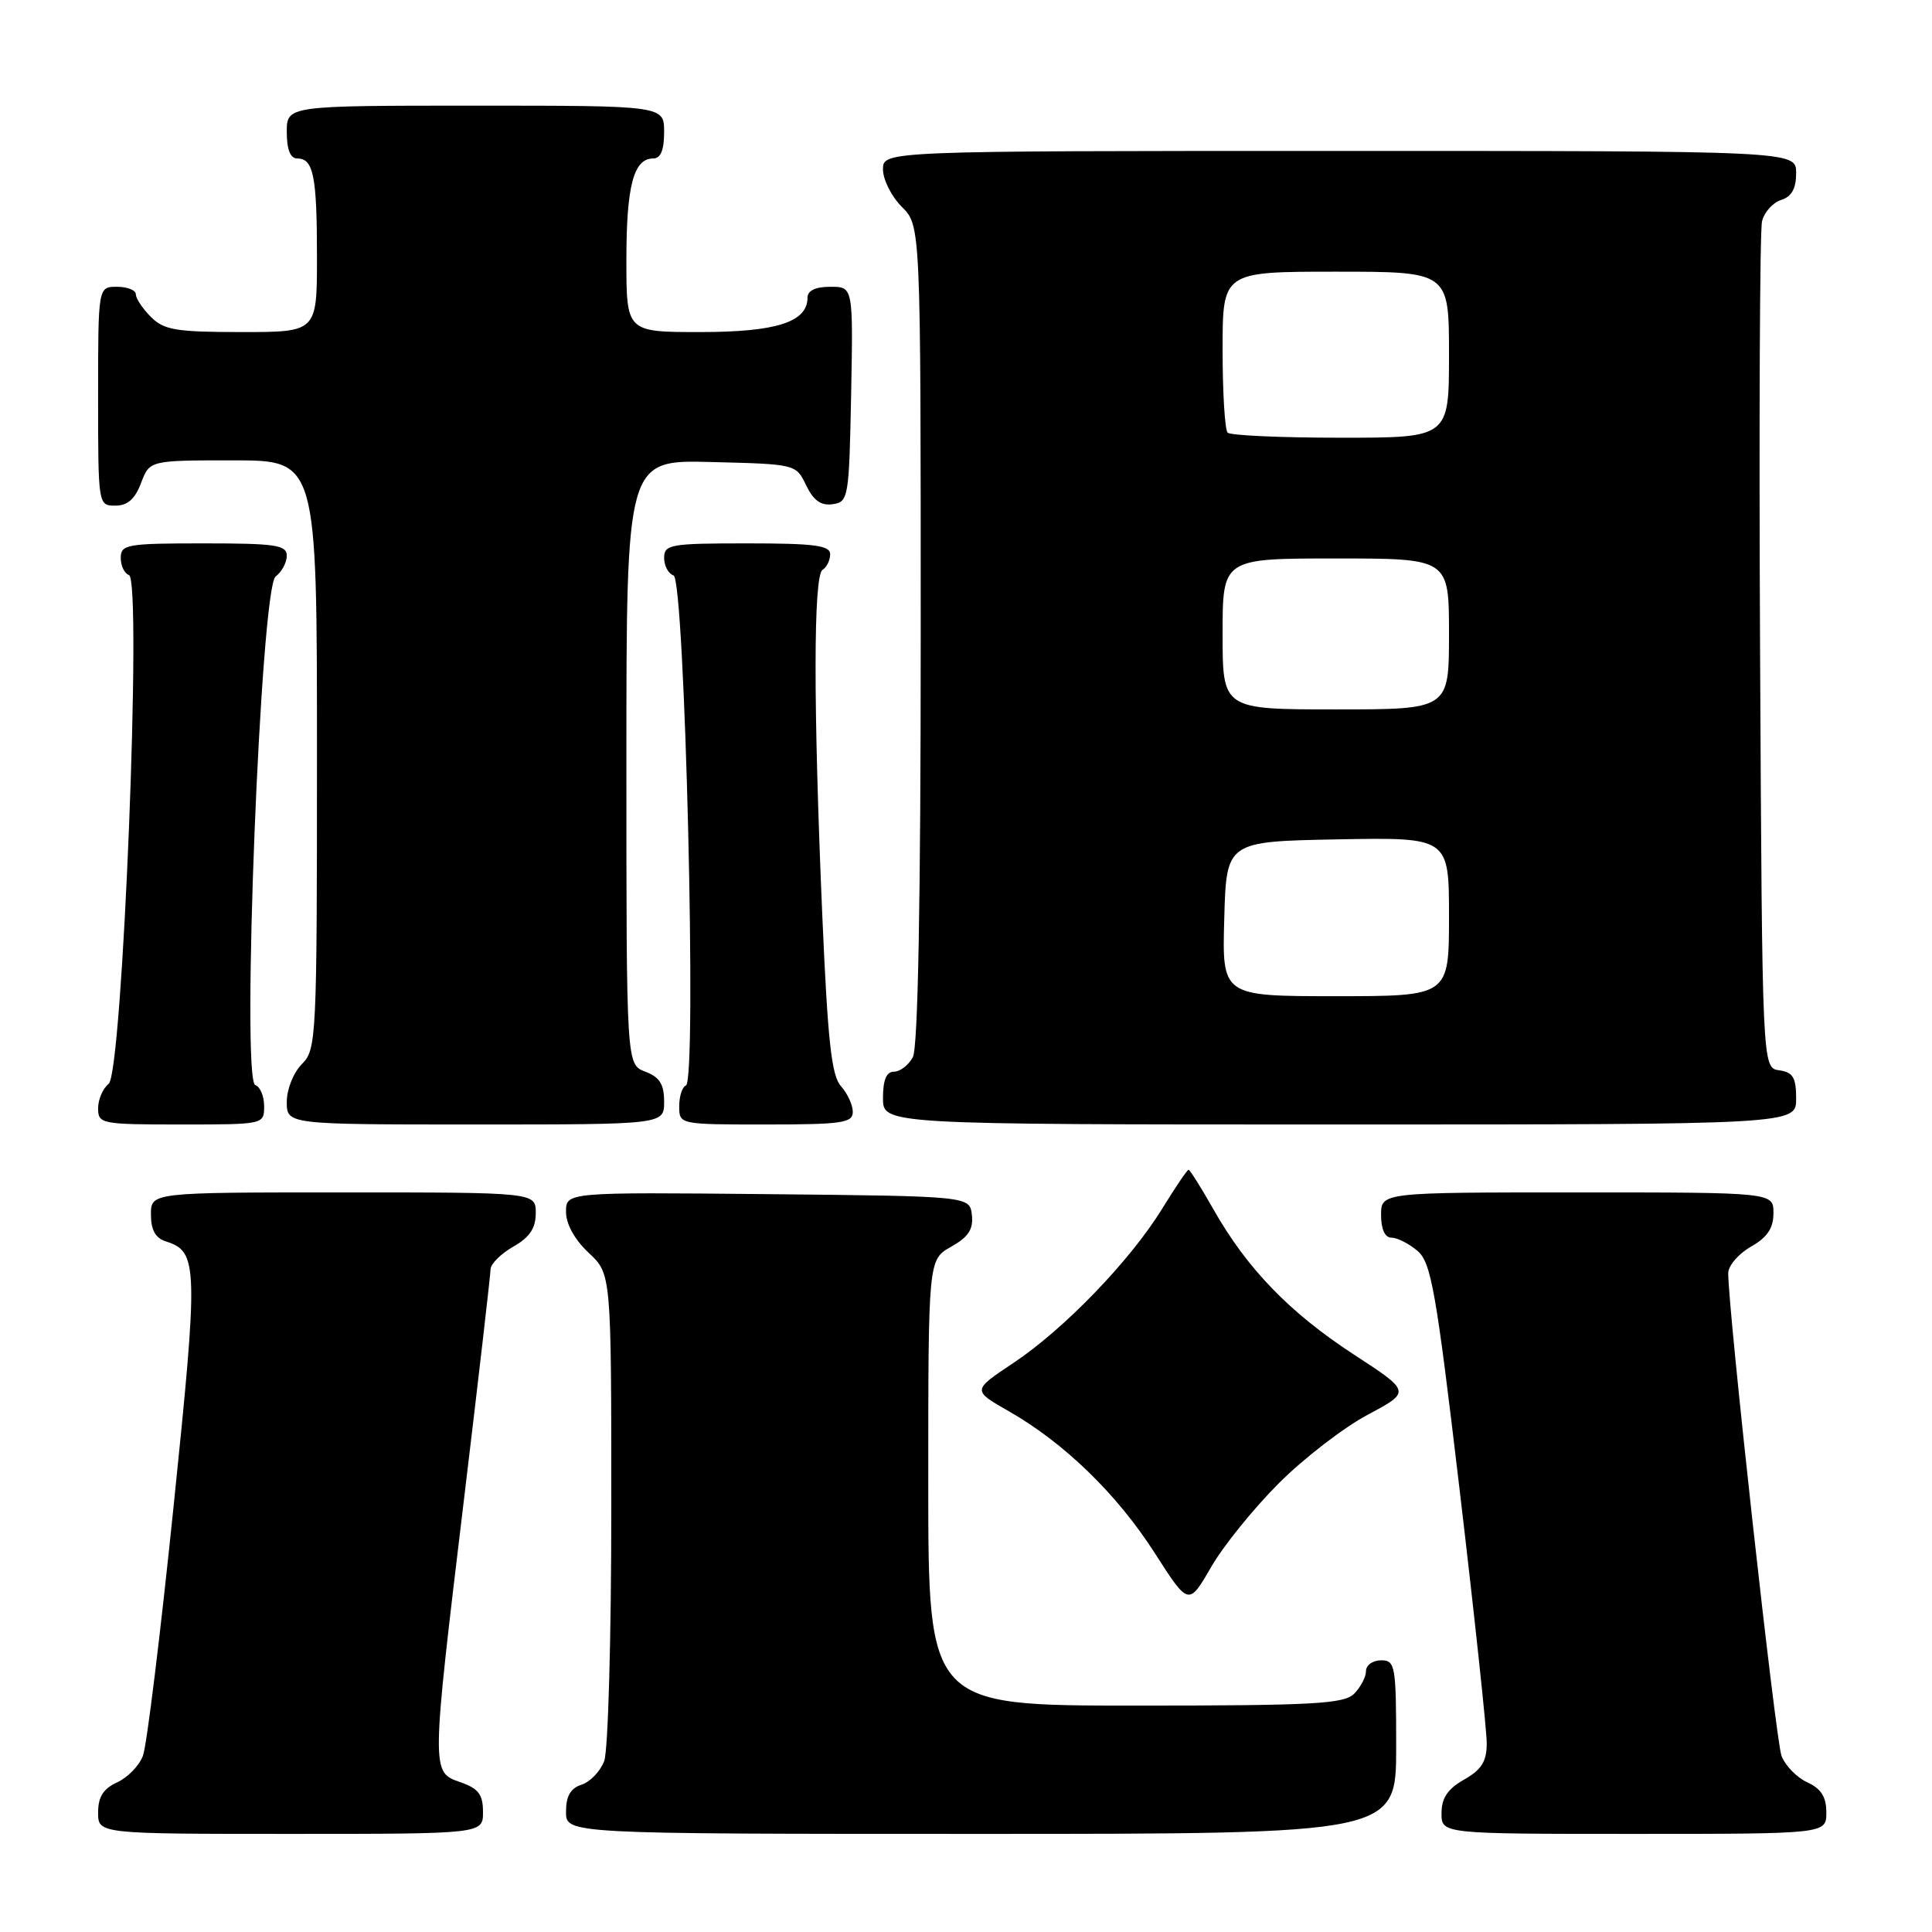 <?xml version="1.0" encoding="UTF-8" standalone="no"?>
<!DOCTYPE svg PUBLIC "-//W3C//DTD SVG 1.1//EN" "http://www.w3.org/Graphics/SVG/1.1/DTD/svg11.dtd" >
<svg xmlns="http://www.w3.org/2000/svg" xmlns:xlink="http://www.w3.org/1999/xlink" version="1.1" viewBox="0 0 256 256">
 <g >
 <path fill="currentColor"
d=" M 64.00 240.10 C 64.00 237.77 63.40 236.99 61.00 236.15 C 57.12 234.80 57.12 234.97 61.50 198.50 C 63.42 182.55 64.99 168.92 65.00 168.20 C 65.00 167.49 66.35 166.14 67.99 165.20 C 70.18 163.96 70.99 162.75 70.99 160.75 C 71.00 158.00 71.00 158.00 45.50 158.00 C 20.00 158.00 20.00 158.00 20.00 160.93 C 20.00 162.99 20.60 164.06 22.00 164.50 C 26.25 165.85 26.30 167.60 22.99 199.71 C 21.26 216.52 19.44 231.35 18.94 232.65 C 18.45 233.96 16.91 235.54 15.52 236.17 C 13.69 237.01 13.00 238.10 13.00 240.16 C 13.00 243.00 13.00 243.00 38.50 243.00 C 64.00 243.00 64.00 243.00 64.00 240.10 Z  M 185.00 231.50 C 185.00 220.67 184.88 220.00 183.00 220.00 C 181.90 220.00 181.00 220.64 181.00 221.43 C 181.00 222.21 180.29 223.56 179.43 224.43 C 178.08 225.78 174.03 226.00 150.43 226.00 C 123.00 226.00 123.00 226.00 123.00 196.45 C 123.00 166.91 123.00 166.91 126.03 165.20 C 128.32 163.91 128.99 162.89 128.78 161.00 C 128.50 158.50 128.50 158.50 101.75 158.23 C 75.00 157.97 75.00 157.97 75.00 160.58 C 75.00 162.20 76.15 164.27 78.00 166.00 C 81.00 168.80 81.00 168.80 81.00 199.84 C 81.00 216.90 80.58 231.99 80.06 233.35 C 79.54 234.71 78.19 236.12 77.06 236.48 C 75.60 236.95 75.00 237.99 75.00 240.07 C 75.00 243.00 75.00 243.00 130.00 243.00 C 185.00 243.00 185.00 243.00 185.00 231.50 Z  M 242.00 240.16 C 242.00 238.10 241.31 237.01 239.48 236.17 C 238.09 235.54 236.56 233.96 236.06 232.66 C 235.28 230.61 228.99 173.62 229.00 168.70 C 229.00 167.72 230.35 166.14 231.99 165.20 C 234.18 163.96 234.99 162.75 234.99 160.75 C 235.00 158.00 235.00 158.00 209.00 158.00 C 183.00 158.00 183.00 158.00 183.00 161.00 C 183.00 162.89 183.51 164.00 184.39 164.00 C 185.15 164.00 186.70 164.79 187.83 165.75 C 189.64 167.30 190.29 171.01 193.44 197.68 C 195.40 214.28 197.00 229.26 197.00 230.98 C 197.00 233.39 196.33 234.48 194.01 235.80 C 191.82 237.04 191.01 238.25 191.01 240.25 C 191.00 243.00 191.00 243.00 216.50 243.00 C 242.00 243.00 242.00 243.00 242.00 240.16 Z  M 169.48 196.51 C 172.79 193.20 178.09 189.13 181.23 187.46 C 186.96 184.41 186.96 184.41 179.36 179.46 C 170.88 173.93 165.23 168.09 160.79 160.25 C 159.15 157.36 157.67 155.00 157.49 155.00 C 157.31 155.00 155.74 157.33 153.98 160.18 C 149.75 167.06 140.95 176.17 134.25 180.62 C 128.82 184.23 128.82 184.23 133.68 187.00 C 141.03 191.20 148.00 197.97 153.00 205.77 C 157.50 212.79 157.50 212.79 160.47 207.66 C 162.10 204.83 166.16 199.82 169.48 196.51 Z  M 35.00 146.58 C 35.00 145.25 34.47 143.99 33.83 143.78 C 31.94 143.15 34.54 77.87 36.52 76.39 C 37.33 75.78 38.00 74.54 38.00 73.64 C 38.00 72.22 36.53 72.00 27.00 72.00 C 16.83 72.00 16.00 72.14 16.00 73.92 C 16.00 74.97 16.49 76.00 17.09 76.20 C 18.85 76.78 16.24 142.16 14.40 143.61 C 13.63 144.22 13.00 145.68 13.00 146.86 C 13.00 148.92 13.43 149.00 24.00 149.00 C 34.97 149.00 35.00 148.99 35.00 146.58 Z  M 88.00 145.98 C 88.00 143.67 87.41 142.72 85.50 142.00 C 83.00 141.05 83.00 141.05 83.00 100.99 C 83.00 60.93 83.00 60.93 94.24 61.22 C 105.46 61.50 105.48 61.50 106.82 64.31 C 107.79 66.32 108.78 67.03 110.33 66.81 C 112.42 66.51 112.51 66.01 112.78 52.25 C 113.05 38.00 113.05 38.00 110.03 38.00 C 108.06 38.00 107.00 38.50 107.00 39.44 C 107.00 42.68 102.86 44.00 92.78 44.00 C 83.00 44.00 83.00 44.00 83.00 34.43 C 83.00 24.63 83.96 21.00 86.54 21.00 C 87.54 21.00 88.00 19.91 88.00 17.50 C 88.00 14.00 88.00 14.00 63.00 14.00 C 38.00 14.00 38.00 14.00 38.00 17.50 C 38.00 19.82 38.47 21.00 39.39 21.00 C 41.54 21.00 42.00 23.33 42.00 34.08 C 42.00 44.00 42.00 44.00 32.00 44.00 C 23.33 44.00 21.73 43.73 20.00 42.00 C 18.90 40.90 18.00 39.55 18.00 39.00 C 18.00 38.45 16.88 38.00 15.50 38.00 C 13.00 38.00 13.00 38.00 13.00 52.50 C 13.00 66.93 13.01 67.00 15.28 67.00 C 16.90 67.00 17.89 66.13 18.69 64.00 C 19.83 61.00 19.83 61.00 30.91 61.00 C 42.00 61.00 42.00 61.00 42.00 100.00 C 42.00 137.67 41.93 139.07 40.00 141.00 C 38.89 142.11 38.00 144.33 38.00 146.00 C 38.00 149.00 38.00 149.00 63.00 149.00 C 88.00 149.00 88.00 149.00 88.00 145.98 Z  M 113.00 147.33 C 113.00 146.41 112.29 144.88 111.43 143.92 C 110.18 142.54 109.68 137.96 108.96 121.34 C 107.76 93.37 107.77 76.26 109.00 75.50 C 109.55 75.16 110.00 74.23 110.00 73.44 C 110.00 72.27 107.91 72.00 99.00 72.00 C 88.83 72.00 88.00 72.14 88.00 73.92 C 88.00 74.97 88.56 76.02 89.25 76.25 C 90.75 76.75 92.37 143.28 90.89 143.83 C 90.40 144.02 90.00 145.25 90.00 146.58 C 90.00 149.00 90.01 149.00 101.50 149.00 C 111.58 149.00 113.00 148.79 113.00 147.33 Z  M 238.00 145.57 C 238.00 142.77 237.58 142.08 235.75 141.82 C 233.50 141.50 233.50 141.50 233.22 86.50 C 233.07 56.25 233.18 30.52 233.48 29.32 C 233.77 28.12 234.90 26.85 236.00 26.50 C 237.40 26.06 238.00 24.99 238.00 22.93 C 238.00 20.00 238.00 20.00 177.50 20.00 C 117.00 20.00 117.00 20.00 117.00 22.45 C 117.00 23.80 118.12 26.03 119.50 27.41 C 122.00 29.91 122.00 29.91 122.00 84.02 C 122.00 119.41 121.64 138.80 120.96 140.07 C 120.40 141.13 119.27 142.00 118.46 142.00 C 117.46 142.00 117.00 143.09 117.00 145.50 C 117.00 149.00 117.00 149.00 177.50 149.00 C 238.00 149.00 238.00 149.00 238.00 145.57 Z  M 162.22 121.75 C 162.50 111.50 162.50 111.50 177.25 111.22 C 192.00 110.95 192.00 110.95 192.00 121.47 C 192.00 132.00 192.00 132.00 176.97 132.00 C 161.93 132.00 161.93 132.00 162.22 121.75 Z  M 162.00 84.00 C 162.00 74.00 162.00 74.00 177.00 74.00 C 192.00 74.00 192.00 74.00 192.00 84.00 C 192.00 94.00 192.00 94.00 177.00 94.00 C 162.00 94.00 162.00 94.00 162.00 84.00 Z  M 162.67 57.33 C 162.30 56.97 162.00 52.02 162.00 46.33 C 162.00 36.00 162.00 36.00 177.00 36.00 C 192.00 36.00 192.00 36.00 192.00 47.00 C 192.00 58.00 192.00 58.00 177.67 58.00 C 169.78 58.00 163.03 57.70 162.67 57.33 Z "/>
</g>
</svg>